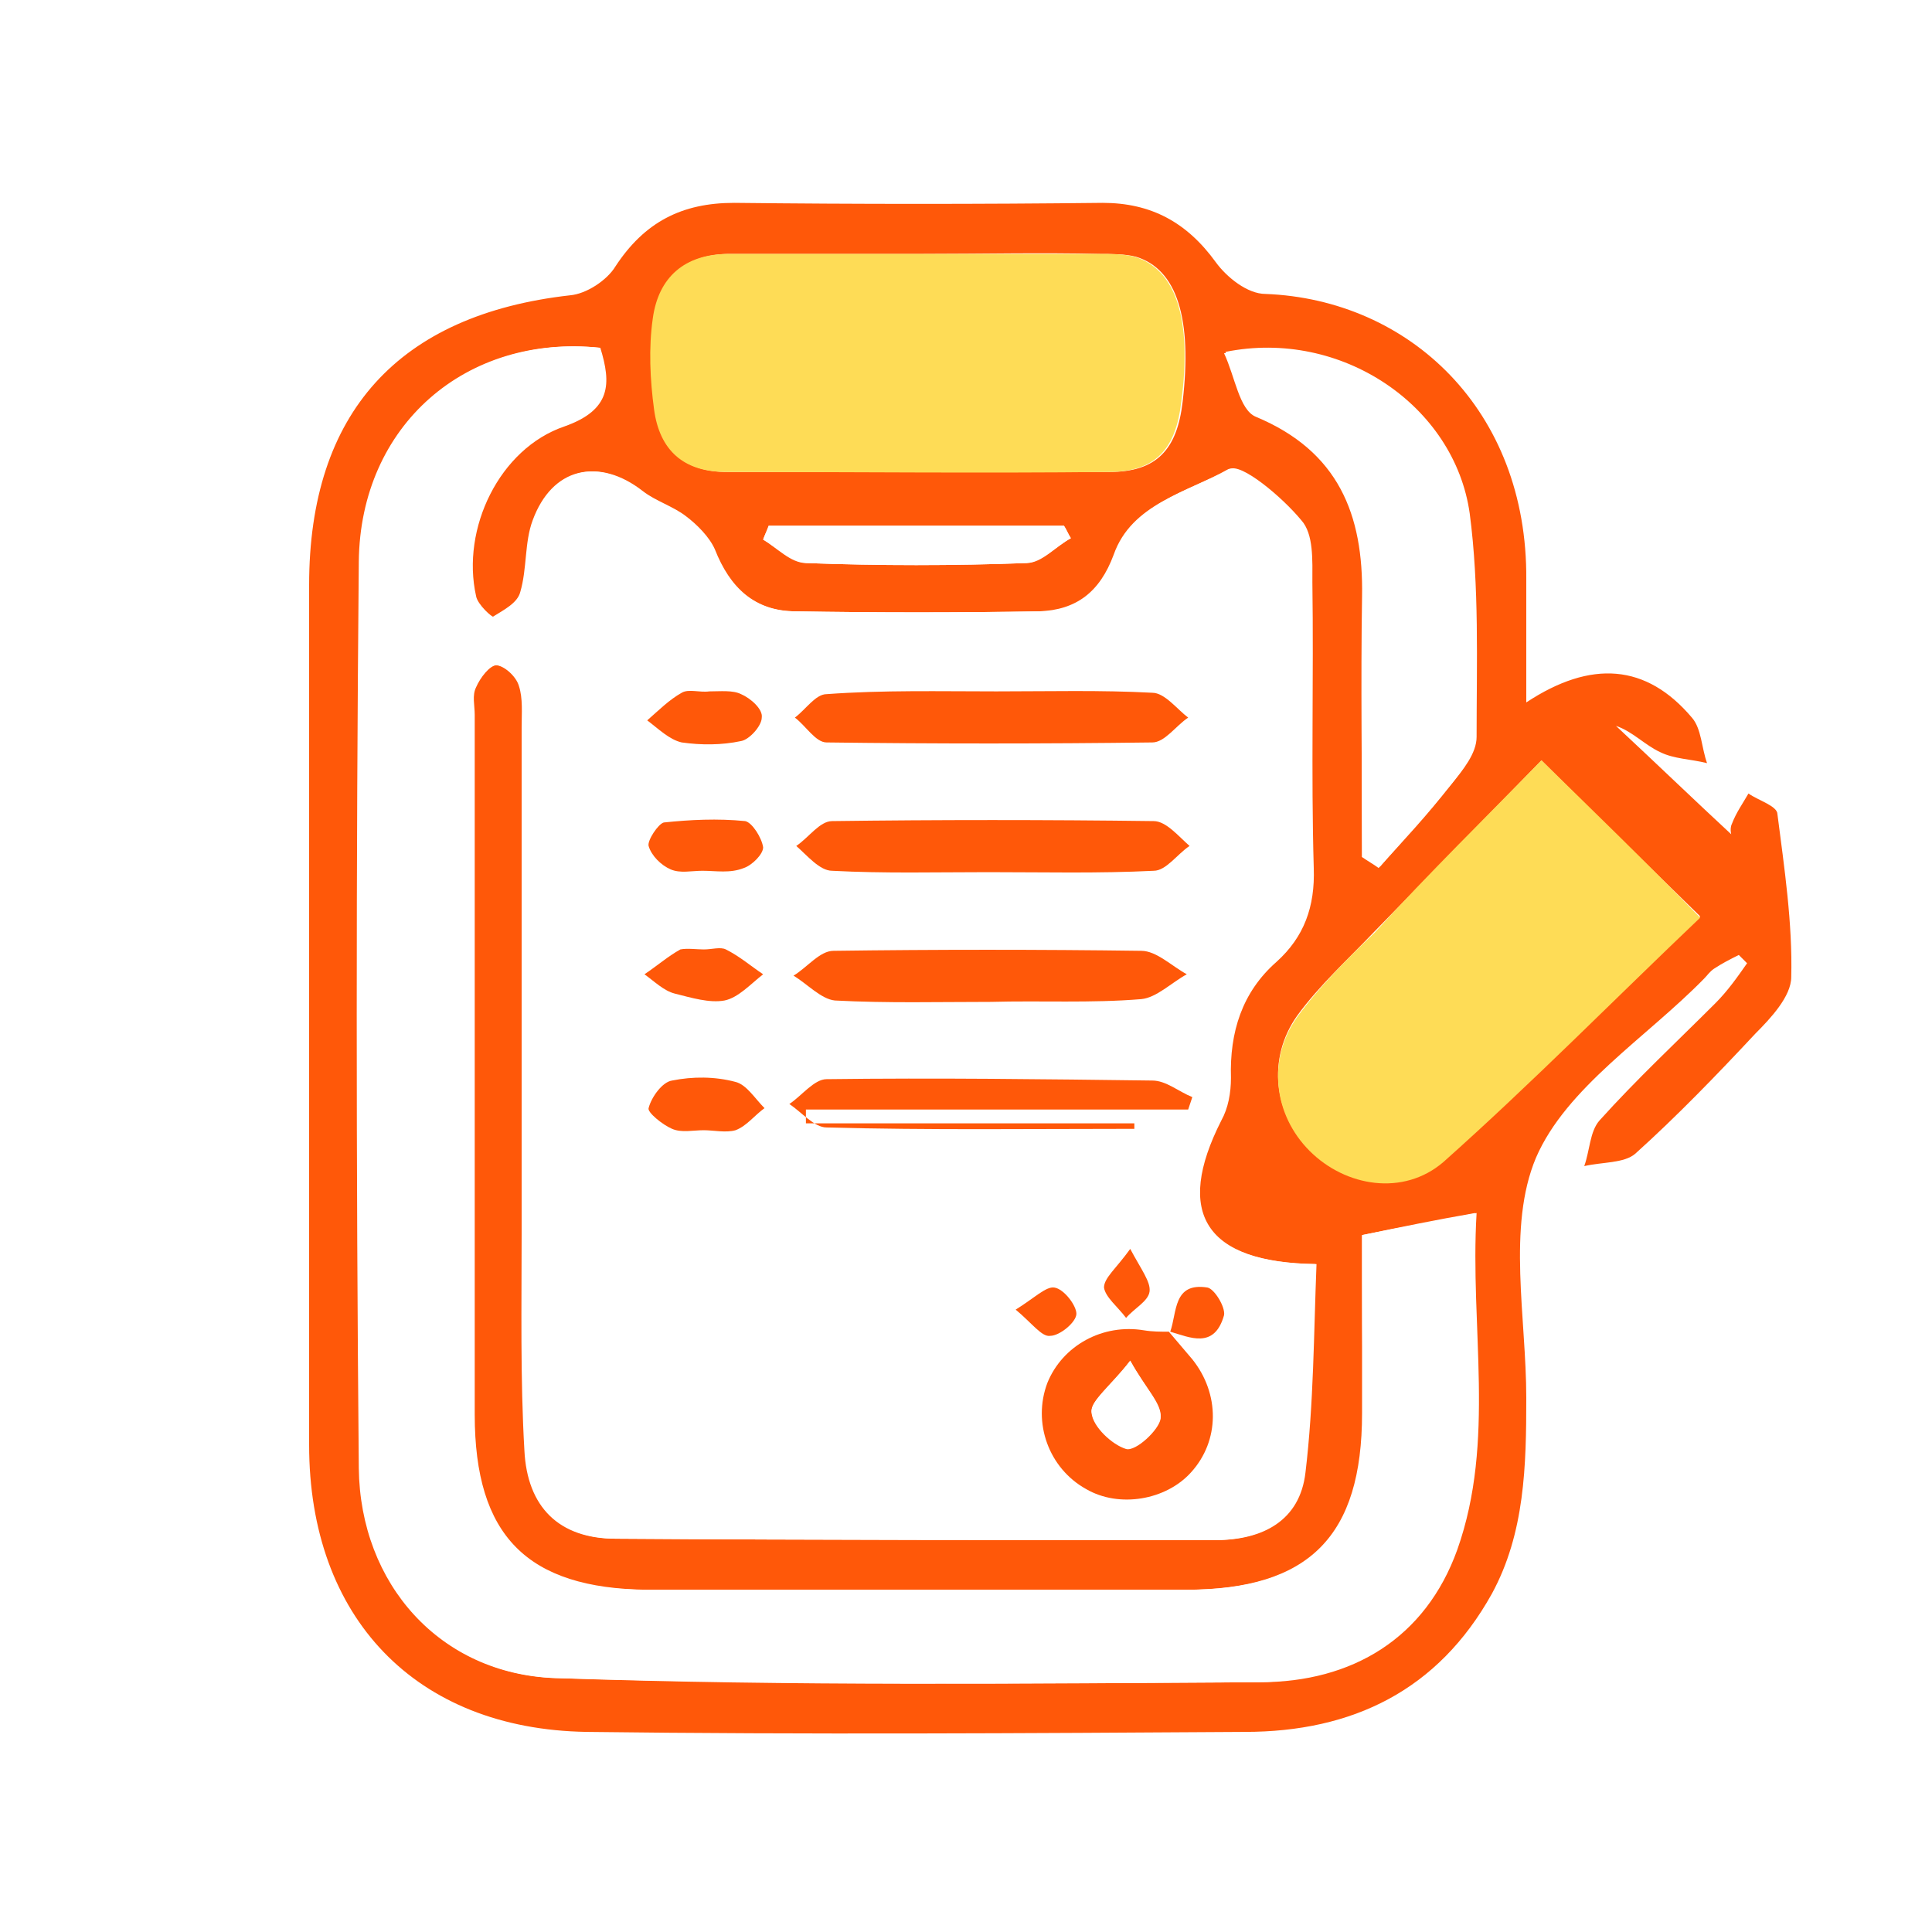 <?xml version="1.0" encoding="utf-8"?>
<!-- Generator: Adobe Illustrator 26.0.2, SVG Export Plug-In . SVG Version: 6.00 Build 0)  -->
<svg version="1.1" xmlns="http://www.w3.org/2000/svg" xmlns:xlink="http://www.w3.org/1999/xlink" x="0px" y="0px"
	 viewBox="0 0 140 140" style="enable-background:new 0 0 140 140;" xml:space="preserve">
<style type="text/css">
	.st0{display:none;}
	.st1{display:inline;fill:#2A2968;}
	.st2{display:inline;fill:#FFFFFF;filter:url(#Adobe_OpacityMaskFilter);}
	.st3{display:inline;}
	
		.st4{display:inline;mask:url(#path-1-outside-1_326_6197_00000085934470231392096490000008038455587419414203_);fill:none;stroke:#2A2968;stroke-width:0.8;}
	.st5{display:inline;fill:#FFDC55;stroke:#2A2968;stroke-width:0.4;}
	.st6{display:inline;fill:#2A2968;stroke:#2A2968;stroke-width:0.4;}
	.st7{fill:#FF5809;}
	.st8{fill:#FFFFFF;}
	.st9{fill:#FEDC56;}
</style>
<g id="圖層_1" class="st0">
	<path class="st1" d="M81.7,14.9c2.1,0.5,4,1.4,5.2,3.1c0.7,1,1.3,2.2,1.8,3.3c2.1,0.2,4.2,0.2,6.3,0.7c8.4,1.7,14.6,9.2,14.9,17.7
		c0.1,3.6,0,7.1,0,10.7c0,0.4,0,0.8,0,1.4c0.5-0.4,0.7-0.7,1-0.9c2.9-2.7,7.1-2.7,10,0c0.8,0.7,1.5,1.4,2.2,2.2
		c0.7,0.8,0.7,1.7,0,2.4c-0.6,0.6-1.6,0.6-2.3-0.1s-1.4-1.4-2.2-2.1c-1.1-1.1-2.5-1.4-3.8-1c3.5,3.5,7.1,7.1,10.6,10.6
		c0-0.6,0-1.3,0-2.1c0-0.3-0.3-0.7-0.4-1c-0.4-0.9-0.1-1.8,0.8-2.2c0.8-0.4,1.6-0.1,2.1,0.8c1.1,2,1.2,4.2,0.4,6.3
		c-0.1,0.3-0.3,0.6-0.5,1c1.3,1.3,2.1,2.8,1.7,4.6c-0.3,1.1-0.8,2.2-1.5,3c-3.7,3.8-7.4,7.5-11.2,11.2c-0.8,0.8-1.8,0.9-2.5,0.2
		c-0.7-0.7-0.6-1.7,0.2-2.5c3.6-3.6,7.3-7.3,10.9-10.9c1.2-1.2,1.2-2.1,0.1-3.2c-0.3,0.2-0.5,0.5-0.8,0.7
		c-4.7,4.7-9.4,9.5-14.2,14.2c-0.5,0.5-0.7,1.1-0.7,1.8c0,7.1,0,14.1,0,21.1c0,8.6-5.1,15.7-13.1,18.3c-1.8,0.6-3.7,0.9-5.6,1
		c-16.7,0.1-33.4,0.1-50.2,0c-10.4,0-18.7-8.7-18.8-19.4c0-12.8,0-25.7,0-38.5c0-8.8,0-17.7,0-26.5c0-9,5.7-16.6,14.3-18.7
		c2.3-0.5,4.7-0.6,7.2-0.9c0.2-0.5,0.5-1.3,0.8-2c1.2-2.5,3.4-3.7,5.9-4.4C61,14.9,71.4,14.9,81.7,14.9z M98.2,88.8c0,0.6,0,1,0,1.4
		c0,4.6,0,9.1,0,13.7c0,1,0,2-0.3,3c-1.1,5.1-5.3,8.2-10.8,8.2c-14,0-27.9,0-41.8,0c-1,0-1.9-0.1-2.9-0.3c-5-1.1-8.2-5.3-8.2-10.6
		c0-18,0-35.9,0-53.9c0-0.3,0-0.6,0-0.9c0.2-0.9,0.9-1.5,1.7-1.4c0.9,0.1,1.4,0.6,1.5,1.6c0,0.4,0,0.7,0,1.1c0,17.8,0,35.5,0,53.3
		c0,5,2.9,7.9,7.9,7.9c13.9,0,27.8,0,41.7,0c4.9,0,7.8-3,7.9-7.9c0-4,0-8,0-12.1c0-0.4,0-0.8-0.1-1.2c-0.5,0.2-0.8,0.3-1.1,0.4
		c-2,0.5-3.8,0.2-5.3-1.2c-2.5-2.2-2.6-5.9-0.1-8.4c0.7-0.7,0.9-1.2,0.8-2.2c-0.6-3.7,0.5-6.9,3.1-9.7c0.7-0.7,1.4-1.3,2-2.1
		c0.4-0.5,0.7-1.1,0.7-1.7c0-8.2,0-16.5,0-24.7c0-0.5,0-1.1-0.1-1.6c-0.3-3.1-2.9-5.7-5.9-6.1c-0.8-0.1-1.3,0-1.8,0.8
		C86,36,84.3,37,82.2,37.5c-0.5,0.1-0.9,0.2-1.4,0.2c0,0.4,0,0.8-0.1,1.1c-0.2,3.1-2.5,5.4-5.6,5.4c-6,0-11.9,0-17.9,0
		c-2.8,0-5-2-5.5-4.7c-0.1-0.6-0.1-1.1-0.1-1.7c-0.1,0-0.2-0.1-0.3-0.1c-2.7-0.3-4.8-1.6-6.3-3.8c-0.2-0.3-0.7-0.4-1.1-0.4
		c-2.9,0.1-5.7,2.6-6.2,5.6c-0.2,1.3-0.1,2.7-0.2,4.1c0,0.9-0.6,1.5-1.5,1.5c-0.9,0.1-1.6-0.5-1.7-1.3c-0.2-3-0.1-6,1.7-8.7
		c1.9-2.7,4.4-4.1,7.7-4.6c0-0.9,0-1.8,0-2.6c0-0.9,0-1.8,0-2.6c-9.7-1.3-18.1,6.1-18.1,16c0,21.7,0,43.4,0,65.1
		c0,9.1,7,16.1,16.2,16.1c16.3,0,32.6,0,48.9,0c1.1,0,2.3-0.1,3.4-0.3c7.5-1.6,12.6-7.9,12.7-15.7c0-6,0-12.1,0-18.1
		c0-0.3,0-0.6-0.1-1.1C104.1,88.7,101.4,89.2,98.2,88.8z M66.2,34.5c4.6,0,9.3,0,13.9,0c3.2,0,5.3-2,5.4-5c0.1-2.1,0.1-4.2,0-6.3
		c-0.1-3-2.2-5-5.2-5c-9.4,0-18.7,0-28.1,0c-3,0-5.1,2.2-5.2,5.2c0,1.8,0,3.6,0,5.4c0,3.7,2,5.7,5.7,5.7
		C57.2,34.5,61.7,34.5,66.2,34.5z M111.9,54.6c-3,3-6,6-9,9.1c-2.8,2.8-5.6,5.5-8.3,8.3c-2.9,2.9-3.2,7.2-0.9,10.4
		c3,4.1,8.7,4.5,12.3,0.9c5.7-5.6,11.3-11.3,16.9-16.9c0.2-0.2,0.3-0.3,0.4-0.4C119.5,62.2,115.8,58.4,111.9,54.6z M88.8,24.9
		c0,1.8,0,3.5,0,5.3c0.7,0.2,1.3,0.3,1.9,0.4c4.6,1.3,7.5,5.3,7.5,10.5c0,7,0,14.1,0,21.1c0,0.4,0,0.8,0,1.3
		c0.2-0.1,0.3-0.1,0.4-0.1c2.6-2.6,5.2-5.2,7.9-7.9c0.2-0.2,0.3-0.6,0.4-0.9c0-4.8,0.1-9.6,0-14.4C106.5,30.7,98.2,23.8,88.8,24.9z
		 M77.5,37.8c-7.5,0-14.9,0-22.4,0C54.8,40,55.7,41,57.8,41c5.7,0,11.3,0,17,0C76.8,41,77.8,39.9,77.5,37.8z M93.7,87.6
		c-1.1-1.1-2.3-2.2-3.4-3.3c-0.8,0.8-0.8,2.2,0.2,3.2C91.5,88.4,92.9,88.4,93.7,87.6z"/>
	<defs>
		<filter id="Adobe_OpacityMaskFilter" filterUnits="userSpaceOnUse" x="22" y="14.5" width="108.1" height="111.2">
			<feColorMatrix  type="matrix" values="1 0 0 0 0  0 1 0 0 0  0 0 1 0 0  0 0 0 1 0"/>
		</filter>
	</defs>
	
		<mask maskUnits="userSpaceOnUse" x="22" y="14.5" width="108.1" height="111.2" id="path-1-outside-1_326_6197_00000085934470231392096490000008038455587419414203_" class="st3">
		<rect x="21.4" y="13.9" style="fill:#FFFFFF;filter:url(#Adobe_OpacityMaskFilter);" width="109" height="112"/>
		<path d="M81.7,14.9c2.1,0.5,4,1.4,5.2,3.1c0.7,1,1.3,2.2,1.8,3.3c2.1,0.2,4.2,0.2,6.3,0.7c8.4,1.7,14.6,9.2,14.9,17.7
			c0.1,3.6,0,7.1,0,10.7c0,0.4,0,0.8,0,1.4c0.5-0.4,0.7-0.7,1-0.9c2.9-2.7,7.1-2.7,10,0c0.8,0.7,1.5,1.4,2.2,2.2
			c0.7,0.8,0.7,1.7,0,2.4c-0.6,0.6-1.6,0.6-2.3-0.1s-1.4-1.4-2.2-2.1c-1.1-1.1-2.5-1.4-3.8-1c3.5,3.5,7.1,7.1,10.6,10.6
			c0-0.6,0-1.3,0-2.1c0-0.3-0.3-0.7-0.4-1c-0.4-0.9-0.1-1.8,0.8-2.2c0.8-0.4,1.6-0.1,2.1,0.8c1.1,2,1.2,4.2,0.4,6.3
			c-0.1,0.3-0.3,0.6-0.5,1c1.3,1.3,2.1,2.8,1.7,4.6c-0.3,1.1-0.8,2.2-1.5,3c-3.7,3.8-7.4,7.5-11.2,11.2c-0.8,0.8-1.8,0.9-2.5,0.2
			c-0.7-0.7-0.6-1.7,0.2-2.5c3.6-3.6,7.3-7.3,10.9-10.9c1.2-1.2,1.2-2.1,0.1-3.2c-0.3,0.2-0.5,0.5-0.8,0.7
			c-4.7,4.7-9.4,9.5-14.2,14.2c-0.5,0.5-0.7,1.1-0.7,1.8c0,7.1,0,14.1,0,21.1c0,8.6-5.1,15.7-13.1,18.3c-1.8,0.6-3.7,0.9-5.6,1
			c-16.7,0.1-33.4,0.1-50.2,0c-10.4,0-18.7-8.7-18.8-19.4c0-12.8,0-25.7,0-38.5c0-8.8,0-17.7,0-26.5c0-9,5.7-16.6,14.3-18.7
			c2.3-0.5,4.7-0.6,7.2-0.9c0.2-0.5,0.5-1.3,0.8-2c1.2-2.5,3.4-3.7,5.9-4.4C61,14.9,71.4,14.9,81.7,14.9z M98.2,88.8
			c0,0.6,0,1,0,1.4c0,4.6,0,9.1,0,13.7c0,1,0,2-0.3,3c-1.1,5.1-5.3,8.2-10.8,8.2c-14,0-27.9,0-41.8,0c-1,0-1.9-0.1-2.9-0.3
			c-5-1.1-8.2-5.3-8.2-10.6c0-18,0-35.9,0-53.9c0-0.3,0-0.6,0-0.9c0.2-0.9,0.9-1.5,1.7-1.4c0.9,0.1,1.4,0.6,1.5,1.6
			c0,0.4,0,0.7,0,1.1c0,17.8,0,35.5,0,53.3c0,5,2.9,7.9,7.9,7.9c13.9,0,27.8,0,41.7,0c4.9,0,7.8-3,7.9-7.9c0-4,0-8,0-12.1
			c0-0.4,0-0.8-0.1-1.2c-0.5,0.2-0.8,0.3-1.1,0.4c-2,0.5-3.8,0.2-5.3-1.2c-2.5-2.2-2.6-5.9-0.1-8.4c0.7-0.7,0.9-1.2,0.8-2.2
			c-0.6-3.7,0.5-6.9,3.1-9.7c0.7-0.7,1.4-1.3,2-2.1c0.4-0.5,0.7-1.1,0.7-1.7c0-8.2,0-16.5,0-24.7c0-0.5,0-1.1-0.1-1.6
			c-0.3-3.1-2.9-5.7-5.9-6.1c-0.8-0.1-1.3,0-1.8,0.8C86,36,84.3,37,82.2,37.5c-0.5,0.1-0.9,0.2-1.4,0.2c0,0.4,0,0.8-0.1,1.1
			c-0.2,3.1-2.5,5.4-5.6,5.4c-6,0-11.9,0-17.9,0c-2.8,0-5-2-5.5-4.7c-0.1-0.6-0.1-1.1-0.1-1.7c-0.1,0-0.2-0.1-0.3-0.1
			c-2.7-0.3-4.8-1.6-6.3-3.8c-0.2-0.3-0.7-0.4-1.1-0.4c-2.9,0.1-5.7,2.6-6.2,5.6c-0.2,1.3-0.1,2.7-0.2,4.1c0,0.9-0.6,1.5-1.5,1.5
			c-0.9,0.1-1.6-0.5-1.7-1.3c-0.2-3-0.1-6,1.7-8.7c1.9-2.7,4.4-4.1,7.7-4.6c0-0.9,0-1.8,0-2.6c0-0.9,0-1.8,0-2.6
			c-9.7-1.3-18.1,6.1-18.1,16c0,21.7,0,43.4,0,65.1c0,9.1,7,16.1,16.2,16.1c16.3,0,32.6,0,48.9,0c1.1,0,2.3-0.1,3.4-0.3
			c7.5-1.6,12.6-7.9,12.7-15.7c0-6,0-12.1,0-18.1c0-0.3,0-0.6-0.1-1.1C104.1,88.7,101.4,89.2,98.2,88.8z M66.2,34.5
			c4.6,0,9.3,0,13.9,0c3.2,0,5.3-2,5.4-5c0.1-2.1,0.1-4.2,0-6.3c-0.1-3-2.2-5-5.2-5c-9.4,0-18.7,0-28.1,0c-3,0-5.1,2.2-5.2,5.2
			c0,1.8,0,3.6,0,5.4c0,3.7,2,5.7,5.7,5.7C57.2,34.5,61.7,34.5,66.2,34.5z M111.9,54.6c-3,3-6,6-9,9.1c-2.8,2.8-5.6,5.5-8.3,8.3
			c-2.9,2.9-3.2,7.2-0.9,10.4c3,4.1,8.7,4.5,12.3,0.9c5.7-5.6,11.3-11.3,16.9-16.9c0.2-0.2,0.3-0.3,0.4-0.4
			C119.5,62.2,115.8,58.4,111.9,54.6z M88.8,24.9c0,1.8,0,3.5,0,5.3c0.7,0.2,1.3,0.3,1.9,0.4c4.6,1.3,7.5,5.3,7.5,10.5
			c0,7,0,14.1,0,21.1c0,0.4,0,0.8,0,1.3c0.2-0.1,0.3-0.1,0.4-0.1c2.6-2.6,5.2-5.2,7.9-7.9c0.2-0.2,0.3-0.6,0.4-0.9
			c0-4.8,0.1-9.6,0-14.4C106.5,30.7,98.2,23.8,88.8,24.9z M77.5,37.8c-7.5,0-14.9,0-22.4,0C54.8,40,55.7,41,57.8,41
			c5.7,0,11.3,0,17,0C76.8,41,77.8,39.9,77.5,37.8z M93.7,87.6c-1.1-1.1-2.3-2.2-3.4-3.3c-0.8,0.8-0.8,2.2,0.2,3.2
			C91.5,88.4,92.9,88.4,93.7,87.6z"/>
	</mask>
	<path class="st4" d="M81.7,14.9c2.1,0.5,4,1.4,5.2,3.1c0.7,1,1.3,2.2,1.8,3.3c2.1,0.2,4.2,0.2,6.3,0.7c8.4,1.7,14.6,9.2,14.9,17.7
		c0.1,3.6,0,7.1,0,10.7c0,0.4,0,0.8,0,1.4c0.5-0.4,0.7-0.7,1-0.9c2.9-2.7,7.1-2.7,10,0c0.8,0.7,1.5,1.4,2.2,2.2
		c0.7,0.8,0.7,1.7,0,2.4c-0.6,0.6-1.6,0.6-2.3-0.1s-1.4-1.4-2.2-2.1c-1.1-1.1-2.5-1.4-3.8-1c3.5,3.5,7.1,7.1,10.6,10.6
		c0-0.6,0-1.3,0-2.1c0-0.3-0.3-0.7-0.4-1c-0.4-0.9-0.1-1.8,0.8-2.2c0.8-0.4,1.6-0.1,2.1,0.8c1.1,2,1.2,4.2,0.4,6.3
		c-0.1,0.3-0.3,0.6-0.5,1c1.3,1.3,2.1,2.8,1.7,4.6c-0.3,1.1-0.8,2.2-1.5,3c-3.7,3.8-7.4,7.5-11.2,11.2c-0.8,0.8-1.8,0.9-2.5,0.2
		c-0.7-0.7-0.6-1.7,0.2-2.5c3.6-3.6,7.3-7.3,10.9-10.9c1.2-1.2,1.2-2.1,0.1-3.2c-0.3,0.2-0.5,0.5-0.8,0.7
		c-4.7,4.7-9.4,9.5-14.2,14.2c-0.5,0.5-0.7,1.1-0.7,1.8c0,7.1,0,14.1,0,21.1c0,8.6-5.1,15.7-13.1,18.3c-1.8,0.6-3.7,0.9-5.6,1
		c-16.7,0.1-33.4,0.1-50.2,0c-10.4,0-18.7-8.7-18.8-19.4c0-12.8,0-25.7,0-38.5c0-8.8,0-17.7,0-26.5c0-9,5.7-16.6,14.3-18.7
		c2.3-0.5,4.7-0.6,7.2-0.9c0.2-0.5,0.5-1.3,0.8-2c1.2-2.5,3.4-3.7,5.9-4.4C61,14.9,71.4,14.9,81.7,14.9z M98.2,88.8c0,0.6,0,1,0,1.4
		c0,4.6,0,9.1,0,13.7c0,1,0,2-0.3,3c-1.1,5.1-5.3,8.2-10.8,8.2c-14,0-27.9,0-41.8,0c-1,0-1.9-0.1-2.9-0.3c-5-1.1-8.2-5.3-8.2-10.6
		c0-18,0-35.9,0-53.9c0-0.3,0-0.6,0-0.9c0.2-0.9,0.9-1.5,1.7-1.4c0.9,0.1,1.4,0.6,1.5,1.6c0,0.4,0,0.7,0,1.1c0,17.8,0,35.5,0,53.3
		c0,5,2.9,7.9,7.9,7.9c13.9,0,27.8,0,41.7,0c4.9,0,7.8-3,7.9-7.9c0-4,0-8,0-12.1c0-0.4,0-0.8-0.1-1.2c-0.5,0.2-0.8,0.3-1.1,0.4
		c-2,0.5-3.8,0.2-5.3-1.2c-2.5-2.2-2.6-5.9-0.1-8.4c0.7-0.7,0.9-1.2,0.8-2.2c-0.6-3.7,0.5-6.9,3.1-9.7c0.7-0.7,1.4-1.3,2-2.1
		c0.4-0.5,0.7-1.1,0.7-1.7c0-8.2,0-16.5,0-24.7c0-0.5,0-1.1-0.1-1.6c-0.3-3.1-2.9-5.7-5.9-6.1c-0.8-0.1-1.3,0-1.8,0.8
		C86,36,84.3,37,82.2,37.5c-0.5,0.1-0.9,0.2-1.4,0.2c0,0.4,0,0.8-0.1,1.1c-0.2,3.1-2.5,5.4-5.6,5.4c-6,0-11.9,0-17.9,0
		c-2.8,0-5-2-5.5-4.7c-0.1-0.6-0.1-1.1-0.1-1.7c-0.1,0-0.2-0.1-0.3-0.1c-2.7-0.3-4.8-1.6-6.3-3.8c-0.2-0.3-0.7-0.4-1.1-0.4
		c-2.9,0.1-5.7,2.6-6.2,5.6c-0.2,1.3-0.1,2.7-0.2,4.1c0,0.9-0.6,1.5-1.5,1.5c-0.9,0.1-1.6-0.5-1.7-1.3c-0.2-3-0.1-6,1.7-8.7
		c1.9-2.7,4.4-4.1,7.7-4.6c0-0.9,0-1.8,0-2.6c0-0.9,0-1.8,0-2.6c-9.7-1.3-18.1,6.1-18.1,16c0,21.7,0,43.4,0,65.1
		c0,9.1,7,16.1,16.2,16.1c16.3,0,32.6,0,48.9,0c1.1,0,2.3-0.1,3.4-0.3c7.5-1.6,12.6-7.9,12.7-15.7c0-6,0-12.1,0-18.1
		c0-0.3,0-0.6-0.1-1.1C104.1,88.7,101.4,89.2,98.2,88.8z M66.2,34.5c4.6,0,9.3,0,13.9,0c3.2,0,5.3-2,5.4-5c0.1-2.1,0.1-4.2,0-6.3
		c-0.1-3-2.2-5-5.2-5c-9.4,0-18.7,0-28.1,0c-3,0-5.1,2.2-5.2,5.2c0,1.8,0,3.6,0,5.4c0,3.7,2,5.7,5.7,5.7
		C57.2,34.5,61.7,34.5,66.2,34.5z M111.9,54.6c-3,3-6,6-9,9.1c-2.8,2.8-5.6,5.5-8.3,8.3c-2.9,2.9-3.2,7.2-0.9,10.4
		c3,4.1,8.7,4.5,12.3,0.9c5.7-5.6,11.3-11.3,16.9-16.9c0.2-0.2,0.3-0.3,0.4-0.4C119.5,62.2,115.8,58.4,111.9,54.6z M88.8,24.9
		c0,1.8,0,3.5,0,5.3c0.7,0.2,1.3,0.3,1.9,0.4c4.6,1.3,7.5,5.3,7.5,10.5c0,7,0,14.1,0,21.1c0,0.4,0,0.8,0,1.3
		c0.2-0.1,0.3-0.1,0.4-0.1c2.6-2.6,5.2-5.2,7.9-7.9c0.2-0.2,0.3-0.6,0.4-0.9c0-4.8,0.1-9.6,0-14.4C106.5,30.7,98.2,23.8,88.8,24.9z
		 M77.5,37.8c-7.5,0-14.9,0-22.4,0C54.8,40,55.7,41,57.8,41c5.7,0,11.3,0,17,0C76.8,41,77.8,39.9,77.5,37.8z M93.7,87.6
		c-1.1-1.1-2.3-2.2-3.4-3.3c-0.8,0.8-0.8,2.2,0.2,3.2C91.5,88.4,92.9,88.4,93.7,87.6z"/>
	<path class="st5" d="M93.8,87.7l0.1-0.1l-0.1-0.1c-0.6-0.6-1.1-1.1-1.7-1.7l0,0c-0.6-0.6-1.1-1.1-1.7-1.7l-0.1-0.1l-0.1,0.1
		c-0.9,0.9-0.9,2.4,0.2,3.5C91.4,88.6,93,88.6,93.8,87.7z"/>
	<path class="st6" d="M59.6,63.2L59.6,63.2L59.6,63.2L59.6,63.2L59.6,63.2h0.1h0h0h0h0h0h0h0h0h0h0h0h0h0h0h0h0h0h0h0h0h0h0h0h0h0h0
		h0h0h0h0h0h0h0h0h0h0h0h0h0h0h0h0h0h0h0h0h0h0h0h0h0h0h0h0h0h0h0h0h0h0h0h0h0h0h0h0h0h0h0h0h0h0h0h0h0h0h0h0h0h0h0h0h0h0h0h0h0h0h0
		h0h0h0h0h0h0h0h0h0h0h0h0h0h0h0h0h0h0h0h0h0h0h0h0h0h0h0h0h0h0h0h0h0h0h0h0h0h0h0h0h0h0h0h0h0h0h0h0h0h0h0h0h0h0h0h0h0h0h0h0h0h0h0
		h0h0h0h0h0h0h0h0h0h0h0h0h0h0h0h0h0h0h0h0h0h0h0h0h0h0h0h0h0h0h0h0h0h0h0h0h0h0h0h0h0h0h0h0h0h0h0h0h0h0h0h0h0h0h0h0h0h0h0h0h0h0h0
		h0h0h0h0h0h0h0h0h0h0h0h0h0h0h0h0h0h0h0h0h0h0h0h0h0h0h0h0h0h0h0h0h0h0h0h0h0h0h0h0h0h0h0h0h0h0h0h0h0h0h0h0h0h0h0h0h0h0h0h0h0h0h0
		h0h0h0h0h0h0h0h0h0h0h0h0h0h0h0h0h0h0h0h0h0h0h0h0h0h0h0h0h0h0h0h0h0h0h0h0h0h0h0h0h0h0h0h0h0h0h0h0h0h0h0h0h0h0h0h0h0h0h0h0h0h0h0
		h0h0h0h0h0h0h0h0h0h0h0h0h0h0h0h0h0h0h0h0h0h0h0h0h0h0h0h0h0h0h0h0h0h0h0h0h0h0h0h0h0h0h0h0h0h0h0h0h0h0h0h0h0h0h0h0h0h0h0h0h0h0h0
		h0h0h0h0h0h0h0h0h0h0h0h0h0h0h0h0h0h0h0h0h0h0h0h0h0h0h0h0h0h0h0h0h0h0h0h0h0h0h0h0h0h0h0h0h0h0h0h0h0h0h0h0h0h0h0h0h0h0h0h0h0h0h0
		h0h0h0h0h0h0h0h0h0h0h0h0h0h0h0h0h0h0h0h0h0h0h0h0h0h0h0h0h0h0h0h0h0h0h0h0h0h0h0h0h0h0h0h0h0h0h0h0h0h0h0h0h0h0h0h0h0h0h0h0h0h0h0
		h0h0h0h0h0h0h0h0h0h0h0h0h0h0h0h0h0h0h0h0h0h0h0h0h0h0h0h0h0h0h0h0h0h0h0h0h0h0h0h0h0h0h0h0h0h0h0h0h0h0h0h0h0h0h0h0h0h0h0h0h0h0h0
		h0h0h0h0h0h0h0h0h0h0h0h0h0h0h0h0h0h0h0h0h0h0h0h0h0h0h0h0h0h0h0h0h0h0h0h0h0h0h0h0h0h0h0h0h0h0h0h0h0h0h0h0h0h0h0h0h0h0h0h0h0h0h0
		h0h0h0h0h0h0h0h0h0h0h0h0h0h0h0h0h0h0h0h0h0h0h0h0h0h0h0h0h0h0h0h0h0h0h0h0h0h0h0h0h0h0h0h0h0h0h0h0h0h0h0h0h0h0h0h0h0h0h0h0h0h0h0
		h0h0h0h0h0h0h0h0h0h0h0h0h0h0h0h0h0h0h0h0h0h0h0h0h0h0h0h0h0h0h0h0h0h0h0h0h0h0h0h0h0h0h0h0h0h0h0h0h0h0h0h0h0h0h0h0h0h0h0h0h0h0h0
		h0h0h0h0h0h0h0h0h0h0h0h0h0h0h0h0h0h0h0h0h0h0h0h0h0h0h0h0h0h0h0h0h0h0h0h0h0h0h0h0h0h0h0h0h0h0h0h0h0h0h0h0h0h0h0h0h0h0h0h0h0h0h0
		h0h0h0h0h0h0h0h0h0h0h0h0h0h0h0h0h0h0h0h0h0h0h0h0h0h0h0h0h0h0h0h0h0h0h0h0h0h0h0h0h0h0h0h0h0h0h0h0h0h0h0h0h0h0h0h0h0h0h0h0h0h0h0
		h0h0h0h0h0h0h0h0h0h0h0h0h0h0h0h0h0h0h0h0h0h0h0h0h0h0h0h0h0h0h0h0h0h0h0h0h0h0h0h0h0h0h0h0h0h0h0h0h0h0h0h0h0h0h0h0h0h0h0h0h0h0h0
		h0h0h0h0h0h0h0h0h0h0h0h0h0h0h0h0h0h0h0h0h0h0h0h0h0h0h0h0h0h0h0h0h0h0h0h0h0h0h0h0h0h0h0h0h0h0h0h0c0.1,0,0.1,0,0.2,0
		c0.3,0,0.6,0,0.8,0c0.5-0.1,0.9-0.3,1.2-0.6c0.3-0.3,0.4-0.7,0.4-1.2c0-0.5-0.2-0.9-0.5-1.2c-0.3-0.3-0.7-0.5-1.2-0.5
		c-0.2,0-0.4,0-0.6,0c-0.1,0-0.1,0-0.2,0h0h0h0h0h0h0h0h0h0h0h0h0h0h0h0h0h0h0h0h0h0h0h0h0h0h0h0h0h0h0h0h0h0h0h0h0h0h0h0h0h0h0h0h0
		h0h0h0h0h0h0h0h0h0h0h0h0h0h0h0h0h0h0h0h0h0h0h0h0h0h0h0h0h0h0h0h0h0h0h0h0h0h0h0h0h0h0h0h0h0h0h0h0h0h0h0h0h0h0h0h0h0h0h0h0h0h0h0
		h0h0h0h0h0h0h0h0h0h0h0h0h0h0h0h0h0h0h0h0h0h0h0h0h0h0h0h0h0h0h0h0h0h0h0h0h0h0h0h0h0h0h0h0h0h0h0h0h0h0h0h0h0h0h0h0h0h0h0h0h0h0h0
		h0h0h0h0h0h0h0h0h0h0h0h0h0h0h0h0h0h0h0h0h0h0h0h0h0h0h0h0h0h0h0h0h0h0h0h0h0h0h0h0h0h0h0h0h0h0h0h0h0h0h0h0h0h0h0h0h0h0h0h0h0h0h0
		h0h0h0h0h0h0h0h0h0h0h0h0h0h0h0h0h0h0h0h0h0h0h0h0h0h0h0h0h0h0h0h0h0h0h0h0h0h0h0h0h0h0h0h0h0h0h0h0h0h0h0h0h0h0h0h0h0h0h0h0h0h0h0
		h0h0h0h0h0h0h0h0h0h0h0h0h0h0h0h0h0h0h0h0h0h0h0h0h0h0h0h0h0h0h0h0h0h0h0h0h0h0h0h0h0h0h0h0h0h0h0h0h0h0h0h0h0h0h0h0h0h0h0h0h0h0h0
		h0h0h0h0h0h0h0h0h0h0h0h0h0h0h0h0h0h0h0h0h0h0h0h0h0h0h0h0h0h0h0h0h0h0h0h0h0h0h0h0h0h0h0h0h0h0h0h0h0h0h0h0h0h0h0h0h0h0h0h0h0h0h0
		h0h0h0h0h0h0h0h0h0h0h0h0h0h0h0h0h0h0h0h0h0h0h0h0h0h0h0h0h0h0h0h0h0h0h0h0h0h0h0h0h0h0h0h0h0h0h0h0h0h0h0h0h0h0h0h0h0h0h0h0h0h0h0
		h0h0h0h0h0h0h0h0h0h0h0h0h0h0h0h0h0h0h0h0h0h0h0h0h0h0h0c-0.1,0-0.2,0-0.2,0c0,0,0,0,0,0c-0.1,0-0.2,0-0.2,0c-0.2,0-0.4,0-0.6,0.1
		c-0.1,0.1-0.1,0.1-0.2,0.2c-0.2,0.2-0.4,0.3-0.6,0.5c-0.2,0.2-0.5,0.5-0.5,0.9c0,0.3,0.1,0.7,0.3,1c0.2,0.3,0.5,0.6,0.7,0.8
		c0.2,0.2,0.4,0.2,0.7,0.2c0.2,0,0.4,0,0.5,0C59.5,63.2,59.5,63.2,59.6,63.2z"/>
	<path class="st6" d="M57.3,80.1c0,1.1,0.7,1.7,2,1.7h24.4c1.3,0,2.1-0.6,2-1.7l0.2,0c0,0,0,0,0,0 M57.3,80.1l28.7,0 M57.3,80.1
		c0-1,0.7-1.6,2-1.6L57.3,80.1z M86,80.1c0,0.6-0.2,1.1-0.6,1.4c-0.4,0.3-1,0.5-1.7,0.5h0h0h0h0h0h0h0h0h0h0h0h0h0h0h0h0h0h0h0h0h0
		h0h0h0h0h0h0h0h0h0h0h0h0h0h0h0h0h0h0h0h0h0h0h0h0h0h0h0h0h0h0h0h0h0h0h0h0h0h0h0h0h0h0h0h0h0h0h0h0h0h0h0h0h0h0h0h0h0h0h0h0h0h0h0
		h0h0h0h0h0h0h0h0h0h0h0h0h0h0h0h0h0h0h0h0h0h0h0h0h0h0h0h0h0h0h0h0h0h0h0h0h0h0h0h0h0h0h0h0h0h0h0h0h0h0h0h0h0h0h0h0h0h0h0h0h0h0h0
		h0h0h0h0h0h0h0h0h0h0h0h0h0h0h0h0h0h0h0h0h0h0h0h0h0h0h0h0h0h0h0h0h0h0h0h0h0h0h0h0h0h0h0h0h0h0h0h0h0h0h0h0h0h0h0h0h0h0h0h0h0h0h0
		h0h0h0h0h0h0h0h0h0h0h0h0h0h0h0h0h0h0h0h0h0h0h0h0h0h0h0h0h0h0h0h0h0h0h0h0h0h0h0h0h0h0h0h0h0h0h0h0h0h0h0h0h0h0h0h0h0h0h0h0h0h0h0
		h0h0h0h0h0h0h0h0h0h0h0h0h0h0h0h0h0h0h0h0h0h0h0h0h0h0h0h0h0h0h0h0h0h0h0h0h0h0h0h0h0h0h0h0h0h0h0h0h0h0h0h0h0h0h0h0h0h0h0h0h0h0h0
		h0h0h0h0h0h0h0h0h0h0h0h0h0h0h0h0h0h0h0h0h0h0h0h0h0h0h0h0h0h0h0h0h0h0h0h0h0h0h0h0h0h0h0h0h0h0h0h0h0h0h0h0h0h0h0h0h0h0h0h0h0h0h0
		h0h0h0h0h0h0h0h0h0h0h0h0h0h0h0h0h0h0h0h0h0h0h0h0h0h0h0h0h0h0h0h0h0h0h0h0h0h0h0h0h0h0h0h0h0h0h0h0h0h0h0h0h0h0h0h0h0h0h0h0h0h0h0
		h0h0h0h0h0h0h0h0h0h0h0h0h0h0h0h0h0h0h0h0h0h0h0h0h0h0h0h0h0h0h0h0h0h0h0h0h0h0h0h0h0h0h0h0h0h0h0h0h0h0c-0.7,0-1.3-0.2-1.7-0.5
		c-0.4-0.3-0.6-0.8-0.6-1.4v0c0-0.6,0.2-1,0.6-1.3c0.4-0.3,0.9-0.4,1.6-0.4h0l0,0c4.1,0,8.1,0,12.2,0h0h0h0h0h0h0h0h0h0h0h0h0h0h0h0
		h0h0h0h0h0h0h0h0h0h0h0h0h0h0h0h0h0h0h0h0h0h0h0h0h0h0h0h0h0h0h0h0h0h0h0h0h0h0h0h0h0h0h0h0h0h0h0h0h0h0h0h0h0h0h0h0h0h0h0h0h0h0h0
		h0h0h0h0h0h0h0h0h0h0h0h0h0h0h0h0h0h0h0h0h0h0h0h0h0h0h0h0h0h0h0h0h0h0h0h0h0h0h0h0h0h0h0h0h0h0h0h0h0h0h0h0h0h0h0h0h0h0h0h0h0h0h0
		h0h0h0h0h0h0h0h0h0h0h0h0h0h0h0h0h0h0h0h0h0h0h0h0h0h0h0h0h0h0h0h0h0h0h0h0h0h0h0h0h0h0h0h0h0h0h0h0h0h0h0h0h0h0h0h0h0h0h0h0h0h0h0
		h0h0h0h0h0h0h0h0h0h0h0h0h0h0h0h0h0h0h0h0h0h0h0h0h0h0h0h0h0h0h0h0h0h0h0h0h0h0h0h0h0h0h0h0h0h0h0h0h0h0h0h0h0h0h0h0h0h0h0h0h0h0h0
		h0h0h0h0h0h0h0h0h0h0h0h0h0h0h0h0h0h0h0h0h0h0h0h0h0h0h0h0h0h0h0h0h0h0h0h0h0h0h0h0h0h0h0h0h0h0h0h0h0h0h0h0h0h0h0h0h0h0h0h0h0h0h0
		h0h0h0h0h0h0h0h0h0h0h0h0h0h0h0h0h0h0h0h0h0h0h0h0h0h0h0h0h0h0h0h0h0h0h0h0h0h0h0h0h0h0h0h0h0h0h0h0h0h0h0h0h0h0h0h0h0h0h0h0h0h0h0
		h0h0h0h0h0h0h0h0h0h0h0h0h0h0h0h0h0h0h0h0h0h0h0h0h0h0h0h0h0h0h0h0h0h0h0h0h0h0h0h0h0h0h0h0h0h0h0h0h0h0h0h0h0h0h0h0h0h0h0h0h0h0h0
		h0h0h0h0h0h0h0h0h0h0h0h0h0h0h0h0h0h0h0h0h0h0h0h0h0h0h0h0h0h0h0h0h0h0h0h0h0h0h0h0h0h0h0h0h0h0h0h0h0h0h0h0h0h0h0h0
		c0.7,0,1.2,0.1,1.6,0.4C85.8,79.1,86,79.5,86,80.1z"/>
	<path class="st6" d="M84,68.9L84,68.9L84,68.9L84,68.9L84,68.9L84,68.9L84,68.9L84,68.9L84,68.9L84,68.9L84,68.9L84,68.9L84,68.9
		L84,68.9L84,68.9L84,68.9L84,68.9L84,68.9L84,68.9L84,68.9L84,68.9L84,68.9L84,68.9L84,68.9L84,68.9L84,68.9L84,68.9L84,68.9
		L84,68.9L84,68.9L84,68.9L84,68.9L84,68.9L84,68.9L84,68.9L84,68.9L84,68.9L84,68.9L84,68.9L84,68.9L84,68.9L84,68.9L84,68.9
		L84,68.9L84,68.9L84,68.9L84,68.9L84,68.9L84,68.9L84,68.9L84,68.9L84,68.9L84,68.9L84,68.9L84,68.9L84,68.9L84,68.9L84,68.9
		L84,68.9L84,68.9L84,68.9L84,68.9L84,68.9L84,68.9L84,68.9L84,68.9L84,68.9L84,68.9L84,68.9L84,68.9L84,68.9L84,68.9L84,68.9
		l-0.1,0h0h0h0h0h0h0h0h0h0h0h0h0h0h0h0h0h0h0h0h0h0h0h0h0h0h0h0h0h0h0h0h0h0h0h0h0h0h0h0h0h0h0h0h0h0h0h0h0h0h0h0h0h0h0h0h0h0h0h0
		h0h0h0h0h0h0h0h0h0h0h0h0h0h0h0h0h0h0h0h0h0h0h0h0h0h0h0h0h0h0h0h0h0h0h0h0h0h0h0h0h0h0h0h0h0h0h0h0h0h0h0h0h0h0h0h0h0h0h0h0h0h0h0
		h0h0h0h0h0h0h0h0h0h0h0h0h0h0h0h0h0h0h0h0h0h0h0h0h0h0h0h0h0h0h0h0h0h0h0h0h0h0h0h0h0h0h0h0h0h0h0h0h0h0h0h0h0h0h0h0h0h0h0h0h0h0h0
		h0h0h0h0h0h0h0h0h0h0h0h0h0h0h0h0h0h0h0h0h0h0h0h0h0h0h0h0h0h0h0h0h0h0h0h0h0h0h0h0h0h0h0h0h0h0h0h0h0h0h0h0h0h0h0h0h0h0h0h0h0h0h0
		h0h0h0h0h0h0h0h0h0h0h0h0h0h0h0h0h0h0h0h0h0h0h0h0h0h0h0h0h0h0h0h0h0h0h0h0h0h0h0h0h0h0h0h0h0h0h0h0h0h0h0h0h0h0h0h0h0h0h0h0h0h0h0
		h0h0h0h0h0h0h0h0h0h0h0h0h0h0h0h0h0h0h0h0h0h0h0h0h0h0h0h0h0h0h0h0h0h0h0h0h0h0h0h0h0h0h0h0h0h0h0h0h0h0h0h0h0h0h0h0h0h0h0h0h0h0h0
		h0h0h0h0h0h0h0h0h0h0h0h0h0h0h0h0h0h0h0h0h0h0h0h0h0h0h0h0h0h0h0h0h0h0h0h0h0h0h0h0h0h0h0h0h0h0h0h0h0h0h0h0h0h0h0h0h0h0h0h0h0h0h0
		h0h0h0h0h0h0h0h0h0h0h0h0h0h0h0h0h0h0h0h0h0h0h0h0h0h0h0h0h0h0h0h0h0h0h0h0h0h0h0h0h0h0h0h0h0h0h0h0h0h0h0h0h0h0h0h0h0h0h0h0h0h0h0
		h0h0h0h0h0h0h0h0h0h0h0h0h0h0h0h0h0h0h0h0h0h0h0h0h0h0h0h0h0h0h0h0h0h0h0h0h0h0h0h0h0h0h0h0h0h0h0h0h0h0h0h0h0h0h0h0h0h0h0h0h0h0h0
		h0h0h0h0h0h0h0h0h0h0h0h0h0h0h0h0h0h0h0h0h0h0h0h0h0h0h0h0h0h0h0h0h0h0h0h0h0h0h0h0h0h0h0h0h0h0h0h0h0h0h0h0h0h0h0h0h0h0h0h0h0h0h0
		h0h0h0h0h0h0h0h0h0h0h0h0h0h0h0h0h0h0h0h0h0h0h0h0h0h0h0h0h0h0h0h0h0h0h0h0h0h0h0h0h0h0h0h0h0h0h0h0h0h0h0h0h0h0h0h0h0h0h0h0h0h0h0
		h0h0h0h0h0h0h0h0h0h0h0h0h0h0h0h0h0h0h0h0h0h0h0h0h0h0h0h0h0h0h0h0h0h0h0h0h0h0h0h0h0h0h0h0h0h0h0h0h0h0h0h0h0h0h0h0h0h0h0h0h0h0h0
		h0h0h0h0h0h0h0h0h0h0h0h0h0h0h0h0h0h0h0h0h0h0h0h0h0h0h0h0h0h0h0h0h0h0h0h0h0h0h0h0h0h0h0h0h0h0h0h0h0h0h0h0h0h0h0h0h0h0h0h0h0h0h0
		h0h0h0h0h0h0h0h0h0h0h0h0h0h0h0h0h0h0h0h0h0h0h0h0h0h0h0h0h0h0h0h0h0h0h0h0h0h0h0h0h0h0h0h0h0h0h0h0h0h0h0h0h0h0h0h0h0h0h0h0h0h0h0
		h0h0h0h0h0h0h0h0h0h0h0h0h0h0h0h0h0h0h0h0h0h0h0h0h0h0h0h0h0h0h0h0h0h0h0h0h0h0h0h0h0h0h0h0h0h0h0h0h0h0h0h0h0h0h0h0h0h0h0h0h0h0h0
		h0h0h0h0h0h0h0h0h0h0h0h0h0c-0.4,0-0.9,0-1.3,0.1c-1,0.3-1.6,1.3-1.3,2.3c0.2,0.5,0.4,0.8,0.8,1c0.4,0.2,0.8,0.3,1.2,0.3h0h0h0h0h0
		h0h0h0h0h0h0h0h0h0h0h0h0h0h0h0h0h0h0h0h0h0h0h0h0h0h0h0h0h0h0h0h0h0h0h0h0h0h0h0h0h0h0h0h0h0h0h0h0h0h0h0h0h0h0h0h0h0h0h0h0h0h0h0
		h0h0h0h0h0h0h0h0h0h0h0h0h0h0h0h0h0h0h0h0h0h0h0h0h0h0h0h0h0h0h0h0h0h0h0h0h0h0h0h0h0h0h0h0h0h0h0h0h0h0h0h0h0h0h0h0h0h0h0h0h0h0h0
		h0h0h0h0h0h0h0h0h0h0h0h0h0h0h0h0h0h0h0h0h0h0h0h0h0h0h0h0h0h0h0h0h0h0h0h0h0h0h0h0h0h0h0h0h0h0h0h0h0h0h0h0h0h0h0h0h0h0h0h0h0h0h0
		h0h0h0h0h0h0h0h0h0h0h0h0h0h0h0h0h0h0h0h0h0h0h0h0h0h0h0h0h0h0h0h0h0h0h0h0h0h0h0h0h0h0h0h0h0h0h0h0h0h0h0h0h0h0h0h0h0h0h0h0h0h0h0
		h0h0h0h0h0h0h0h0h0h0h0h0h0h0h0h0h0h0h0h0h0h0h0h0h0h0h0h0h0h0h0h0h0h0h0h0h0h0h0h0h0h0h0h0h0h0h0h0h0h0h0h0h0h0h0h0h0h0h0h0h0h0h0
		h0h0h0h0h0h0h0h0h0h0h0h0h0h0h0h0h0h0h0h0h0h0h0h0h0h0h0h0h0h0h0h0h0h0h0h0h0h0h0h0h0h0h0h0h0h0h0h0h0h0h0h0h0h0h0h0h0h0h0h0h0h0h0
		h0h0h0h0h0h0h0h0h0h0h0h0h0h0h0h0h0h0h0h0h0h0h0h0h0h0h0h0h0h0h0h0h0h0h0h0h0h0h0h0h0h0h0h0h0h0h0h0h0h0h0h0h0h0h0h0h0h0h0h0h0h0h0
		h0h0h0h0h0h0h0h0h0h0h0h0h0h0h0h0h0h0h0h0h0h0h0h0h0h0h0h0h0h0h0h0h0h0h0h0h0h0h0h0h0h0h0h0h0h0h0h0h0h0h0h0h0h0h0h0h0h0h0h0h0h0h0
		h0h0h0c0.8,0,1.7,0,2.5,0c3.3,0,6.6,0,9.9,0c0.6,0,1.1-0.2,1.4-0.5c0.4-0.3,0.6-0.7,0.6-1.3l0,0l0,0c0-0.5-0.2-1-0.5-1.3
		C85.1,69.1,84.6,68.9,84,68.9z"/>
	<path class="st6" d="M58.5,53.7L58.5,53.7L58.5,53.7c0.2,0.1,0.4,0.1,0.6,0.1c0.1,0,0.2,0,0.3,0c0,0,0,0,0,0c0.1,0,0.2,0,0.3,0h0h0
		h0h0h0h0h0h0h0h0h0h0h0h0h0h0h0h0h0h0h0h0h0h0h0h0h0h0h0h0h0h0h0h0h0h0h0h0h0h0h0h0h0h0h0h0h0h0h0h0h0h0h0h0h0h0h0h0h0h0h0h0h0h0h0
		h0h0h0h0h0h0h0h0h0h0h0h0h0h0h0h0h0h0h0h0h0h0h0h0h0h0h0h0h0h0h0h0h0h0h0h0h0h0h0h0h0h0h0h0h0h0h0h0h0h0h0h0h0h0h0h0h0h0h0h0h0h0h0
		h0h0h0h0h0h0h0h0h0h0h0h0h0h0h0h0h0h0h0h0h0h0h0h0h0h0h0h0h0h0h0h0h0h0h0h0h0h0h0h0h0h0h0h0h0h0h0h0h0h0h0h0h0h0h0h0h0h0h0h0h0h0h0
		h0h0h0h0h0h0h0h0h0h0h0h0h0h0h0h0h0h0h0h0h0h0h0h0h0h0h0h0h0h0h0h0h0h0h0h0h0h0h0h0h0h0h0h0h0h0h0h0h0h0h0h0h0h0h0h0h0h0h0h0h0h0h0
		h0h0h0h0h0h0h0h0h0h0h0h0h0h0h0h0h0h0h0h0h0h0h0h0h0h0h0h0h0h0h0h0h0h0h0h0h0h0h0h0h0h0h0h0h0h0h0h0h0h0h0h0h0h0h0h0h0h0h0h0h0h0h0
		h0h0h0h0h0h0h0h0h0h0h0h0h0h0h0h0h0h0h0h0h0h0h0h0h0h0h0h0h0h0h0h0h0h0h0h0h0h0h0h0h0h0h0h0h0h0h0h0h0h0h0h0h0h0h0h0h0h0h0h0h0h0h0
		h0h0h0h0h0h0h0h0h0h0h0h0h0h0h0h0h0h0h0h0h0h0h0h0h0h0h0h0h0h0h0h0h0h0h0h0h0h0h0h0h0h0h0h0h0h0h0h0h0h0h0h0h0h0h0h0h0h0h0h0h0h0h0
		h0h0h0h0h0h0h0h0h0h0h0h0h0h0h0h0h0h0h0h0h0h0h0h0h0h0h0h0h0h0h0h0h0h0h0h0h0h0h0h0h0h0h0h0h0h0h0h0h0h0h0h0h0h0h0h0h0h0h0h0h0h0h0
		h0h0h0h0h0h0h0c3.9,0,7.9,0,11.7,0h0c0.9,0,1.5-0.1,2-0.4c0.5-0.3,0.7-0.8,0.7-1.3v0c0-0.6-0.2-1.1-0.7-1.4c-0.5-0.3-1.1-0.5-2-0.5
		h0h0h0h0h0h0h0h0h0h0h0h0h0h0h0h0h0h0h0h0h0h0h0h0h0h0h0h0h0h0h0h0h0h0h0h0h0h0h0h0h0h0h0h0h0h0h0h0h0h0h0h0h0h0h0h0h0h0h0h0h0h0h0
		h0h0h0h0h0h0h0h0h0h0h0h0h0h0h0h0h0h0h0h0h0h0h0h0h0h0h0h0h0h0h0h0h0h0h0h0h0h0h0h0h0h0h0h0h0h0h0h0h0h0h0h0h0h0h0h0h0h0h0h0h0h0h0
		h0h0h0h0h0h0h0h0h0h0h0h0h0h0h0h0h0h0h0h0h0h0h0h0h0h0h0h0h0h0h0h0h0h0h0h0h0h0h0h0h0h0h0h0h0h0h0h0h0h0h0h0h0h0h0h0h0h0h0h0h0h0h0
		h0h0h0h0h0h0h0h0h0h0h0h0h0h0h0h0h0h0h0h0h0h0h0h0h0h0h0h0h0h0h0h0h0h0h0h0h0h0h0h0h0h0h0h0h0h0h0h0h0h0h0h0h0h0h0h0h0h0h0h0h0h0h0
		h0h0h0h0h0h0h0h0h0h0h0h0h0h0h0h0h0h0h0h0h0h0h0h0h0h0h0h0h0h0h0h0h0h0h0h0h0h0h0h0h0h0h0h0h0h0h0h0h0h0h0h0h0h0h0h0h0h0h0h0h0h0h0
		h0h0h0h0h0h0h0h0h0h0h0h0h0h0h0h0h0h0h0h0h0h0h0h0h0h0h0h0h0h0h0h0h0h0h0h0h0h0h0h0h0h0h0h0h0h0h0h0h0h0h0h0h0h0h0h0h0h0h0h0h0h0h0
		h0h0h0h0h0h0h0h0h0h0h0h0h0h0h0h0h0h0h0h0h0h0h0h0h0h0h0h0h0h0h0h0h0h0h0h0h0h0h0h0h0h0h0h0h0h0h0h0h0h0h0h0h0h0h0h0h0h0h0h0h0h0h0
		h0h0h0h0h0h0h0h0h0h0h0h0h0h0h0h0h0h0h0h0h0h0h0h0h0h0h0h0h0h0h0h0h0h0h0h0h0h0h0h0h0h0h0h0h0h0h0h0h0h0h0h0h0h0h0h0h0h0h0h0h0h0h0
		h0h0h0h0h0h0h0h0h0c-0.4,0-1,0-1.4,0.1l0,0l0,0c-0.4,0.1-0.8,0.4-1,0.7c-0.2,0.3-0.3,0.7-0.2,1.2l0,0l0,0c0.1,0.3,0.3,0.6,0.6,0.8
		C58,53.3,58.3,53.5,58.5,53.7z"/>
	<path class="st6" d="M83.9,102.5L83.9,102.5c0-1.4-1.2-2.6-2.6-2.6L83.9,102.5z M83.9,102.5c0,1.4-1.1,2.6-2.6,2.6l0,0 M83.9,102.5
		l-2.6,2.6 M81.3,105.1L81.3,105.1 M81.3,105.1L81.3,105.1 M81.3,105.1c-1.4,0-2.6-1.2-2.5-2.6 M81.3,105.1l-2.5-2.6 M78.8,102.5
		c0-1.4,1.2-2.5,2.5-2.5L78.8,102.5z M81.4,108.8c3.4,0,6.2-2.8,6.2-6.2c0-3.4-2.8-6.2-6.2-6.2c-3.4,0-6.2,2.8-6.2,6.2
		C75.1,105.9,77.9,108.8,81.4,108.8z"/>
	<path class="st6" d="M55.3,80L55.3,80c-0.1-0.5-0.3-0.9-0.6-1.2c-0.3-0.3-0.8-0.4-1.3-0.4h0h0h0h0h0h0h0h0h0h0h0h0h0h0h0h0h0h0h0h0
		h0h0h0h0h0h0h0h0h0h0h0h0h0h0h0h0h0h0h0h0h0h0h0h0h0h0h0h0h0h0h0h0h0h0h0h0h0h0h0h0h0h0h0h0h0h0h0h0h0h0h0h0h0h0h0h0h0h0h0h0h0h0h0
		h0h0h0h0h0h0h0h0h0h0h0h0h0h0h0h0h0h0h0h0h0h0h0h0h0h0h0h0h0h0h0h0h0h0h0h0h0h0h0h0h0h0h0h0h0h0h0h0h0h0h0h0h0h0h0h0h0h0h0h0h0h0h0
		h0h0h0h0h0h0h0h0h0h0h0h0h0h0h0h0h0h0h0h0h0h0h0h0h0h0h0h0h0h0h0h0h0h0h0h0h0h0h0h0h0h0h0h0h0h0h0h0h0h0h0h0h0h0h0h0h0h0h0h0h0h0h0
		h0h0h0h0h0h0h0h0h0h0h0h0h0h0h0h0h0h0h0h0h0h0h0h0h0h0h0h0h0h0h0h0h0h0h0h0h0h0h0h0h0h0h0h0h0h0h0h0h0h0h0h0h0h0h0h0h0h0h0h0h0h0h0
		h0h0h0h0h0h0h0h0h0h0h0h0h0h0h0h0h0h0h0h0h0h0h0h0h0h0h0h0h0h0h0h0h0h0h0h0h0h0h0h0h0h0h0h0h0h0h0h0h0h0h0h0h0h0h0h0h0h0h0h0h0h0h0
		h0h0h0h0h0h0h0h0h0h0h0h0h0h0h0h0h0h0h0h0h0h0h0h0h0h0h0h0h0h0h0h0h0h0h0h0h0h0h0h0h0h0h0h0h0h0h0h0h0h0h0h0h0h0h0h0h0h0h0h0h0h0h0
		h0h0h0h0h0h0h0h0h0h0h0h0h0h0h0h0h0h0h0h0h0h0h0h0h0h0h0h0h0h0h0h0h0h0h0h0h0h0h0h0h0h0h0h0h0h0h0h0h0h0h0h0h0h0h0h0h0h0h0h0h0h0h0
		h0h0h0h0h0h0h0h0h0h0h0h0h0h0h0h0h0h0h0h0h0h0h0h0h0h0h0h0h0h0h0h0h0h0h0h0h0h0h0h0h0h0h0h0h0h0h0h0h0h0h0c-0.2,0-0.4,0-0.6,0
		c-0.6,0-1.3,0-1.9,0c-0.5,0-1,0.2-1.3,0.5c-0.3,0.3-0.5,0.7-0.5,1.2c0,1,0.6,1.8,1.6,1.9l0,0l0,0c1.8,0.1,3.7,0.1,5.5,0l0,0l0,0
		C54.7,81.9,55.4,80.9,55.3,80z"/>
	<path class="st6" d="M46.5,70.9L46.5,70.9c-0.1-1,0.6-1.8,1.6-1.9 M46.5,70.9l7,1.7c0.5,0,0.9-0.2,1.2-0.5c0.3-0.3,0.5-0.7,0.5-1.2
		c0.1-0.9-0.6-1.9-1.6-1.9l0,0l0,0c-1.8-0.1-3.7-0.1-5.5,0 M46.5,70.9L46.5,70.9 M46.5,70.9L46.5,70.9 M48.2,69
		C48.2,69,48.2,69,48.2,69l0,0.2 M48.2,69C48.2,69,48.2,69,48.2,69l0,0.2 M48.2,69.2c-0.9,0-1.5,0.8-1.4,1.7L48.2,69.2z M46.5,70.9
		c0,0.5,0.2,0.9,0.5,1.2c0.3,0.3,0.7,0.4,1.2,0.5 M46.5,70.9l1.7,1.6 M48.3,72.6c0.6,0,1.1,0,1.7,0c0.3,0,0.6,0,0.9,0
		c0.3,0,0.6,0,0.9,0c0.6,0,1.2,0,1.8,0L48.3,72.6z"/>
	<path class="st6" d="M53.5,59.6L53.5,59.6c1.1,0,1.9,0.8,1.9,1.8c0,0.9-0.7,1.8-1.8,1.8 M53.5,59.6l0.1,3.4 M53.5,59.6L53.5,59.6
		c-0.6,0-1.2,0-1.7,0c-0.3,0-0.6,0-0.9,0c-0.4,0-0.8,0-1.2,0h0c-0.4,0-0.8,0-1.2,0v0l0,0c-0.5,0-1,0.2-1.3,0.5
		c-0.3,0.3-0.5,0.8-0.5,1.3c0,0.5,0.2,0.9,0.5,1.3c0.3,0.3,0.7,0.5,1.3,0.6 M53.5,59.6L48.3,63 M53.5,63.2
		C53.5,63.2,53.5,63.2,53.5,63.2l0-0.2 M53.5,63.2C53.5,63.2,53.5,63.2,53.5,63.2l0-0.2 M53.5,63.2c-1.8,0-3.5,0-5.3,0 M53.5,63
		c-1.7,0-3.5,0-5.3,0 M48.3,63.2C48.3,63.2,48.3,63.2,48.3,63.2l0-0.2 M48.3,63.2l0-0.2"/>
	<path class="st6" d="M48.4,53.8L48.4,53.8L48.4,53.8c0.6,0,1.1,0,1.7,0c0.3,0,0.5,0,0.8,0c0.3,0,0.6,0,0.9,0c0.6,0,1.2,0,1.8,0l0,0
		l0,0c1,0,1.8-0.8,1.8-1.8c0-0.5-0.2-0.9-0.4-1.2c-0.3-0.3-0.7-0.5-1.2-0.5l0,0l0,0c-1.8-0.1-3.7-0.1-5.5,0l0,0l0,0
		c-0.5,0-1,0.2-1.2,0.6c-0.3,0.3-0.4,0.8-0.4,1.3c0,0.5,0.2,0.9,0.5,1.2C47.4,53.6,47.8,53.8,48.4,53.8z"/>
	<path class="st6" d="M83.2,93.5L83.2,93.5c0-0.6-0.1-1.1-0.5-1.5c-0.3-0.4-0.8-0.6-1.3-0.6c-0.5,0-1,0.2-1.4,0.5
		c-0.3,0.4-0.5,0.9-0.5,1.5c0,0.6,0.2,1.1,0.5,1.5c0.3,0.4,0.8,0.6,1.3,0.6C82.4,95.5,83.2,94.7,83.2,93.5z"/>
	<path class="st6" d="M86.4,97.1L86.4,97.1c0.5,0,1.1-0.2,1.5-0.6c0.4-0.4,0.7-0.9,0.7-1.5c0-1-0.7-1.9-1.8-1.9
		c-0.5,0-1.1,0.3-1.4,0.7c-0.4,0.4-0.7,0.9-0.7,1.5C84.7,96.3,85.5,97.1,86.4,97.1z"/>
	<path class="st6" d="M78,95.4L78,95.4c0,0.9-0.8,1.7-1.8,1.8l0,0l0,0c-0.6,0-1.1-0.3-1.5-0.7c-0.4-0.4-0.6-1-0.6-1.6l0,0l0,0
		c0-1,0.8-1.7,1.8-1.7L78,95.4z M78,95.4L78,95.4 M78,95.4L78,95.4 M78,95.4c0-0.5-0.3-1.1-0.7-1.5 M78,95.4l-0.7-1.5 M77.4,93.9
		c-0.4-0.4-0.9-0.7-1.4-0.7L77.4,93.9z"/>
	<path class="st5" d="M81.3,105.5c1.6,0,3-1.3,3-3c0-1.7-1.3-3-3-3c-1.6,0-2.9,1.3-2.9,2.9C78.4,104.1,79.7,105.5,81.3,105.5z"/>
</g>
<g id="圖層_2">
	<g>
		<path class="st7" d="M110.6,50.9c4.7-3.1,8.7-2.8,12,1.1c0.7,0.8,0.7,2.2,1.1,3.3c-1.2-0.3-2.4-0.3-3.4-0.8
			c-1.1-0.5-2-1.5-3.2-1.9c2.9,2.7,5.7,5.4,8.4,7.9c0,0.2-0.2-0.4,0-0.8c0.3-0.8,0.8-1.5,1.2-2.2c0.7,0.5,2.1,0.9,2.1,1.5
			c0.5,3.9,1.1,7.9,1,11.8c0,1.4-1.5,3-2.6,4.1c-2.8,3-5.7,6-8.7,8.7c-0.8,0.7-2.4,0.6-3.7,0.9c0.4-1.1,0.4-2.5,1.1-3.3
			c2.7-3,5.6-5.7,8.4-8.5c0.9-0.9,1.6-1.9,2.3-2.9c-0.2-0.2-0.4-0.4-0.6-0.6c-0.6,0.3-1.2,0.6-1.8,1c-0.3,0.2-0.5,0.5-0.7,0.7
			c-4.2,4.3-10,7.9-12.2,13c-2.1,5-0.7,11.6-0.7,17.4c0,4.9-0.1,9.8-2.5,14.2c-3.9,7-10.1,10-17.9,10c-15.9,0.1-31.8,0.2-47.7,0
			c-12.4-0.2-20.1-8.3-20.1-20.8c0-20.8,0-41.5,0-62.3c0-12.5,6.5-19.6,18.9-21c1.2-0.1,2.7-1.1,3.3-2.1c2.1-3.2,4.8-4.6,8.6-4.6
			c8.9,0.1,17.8,0.1,26.7,0c3.5,0,6.1,1.4,8.2,4.3c0.8,1.1,2.3,2.3,3.6,2.3c10.4,0.4,19,8.4,18.9,20.7
			C110.6,44.9,110.6,47.6,110.6,50.9z M98.7,89.5c0,4.3,0,8.6,0,12.9c0,8.9-3.8,12.8-12.8,12.8c-13,0-26,0-39.1,0
			c-8.7,0-12.5-3.8-12.5-12.7c0-16.9,0-33.8,0-50.7c0-0.7-0.2-1.4,0.1-2c0.3-0.7,1-1.6,1.5-1.6c0.6,0,1.5,0.8,1.7,1.5
			c0.3,0.9,0.2,2,0.2,3c0,12.2,0,24.5,0,36.7c0,5.2-0.1,10.5,0.2,15.7c0.2,4.1,2.5,6.4,6.6,6.4c14.5,0.1,28.9,0.1,43.4,0.1
			c3.4,0,6.1-1.4,6.5-4.9c0.6-5,0.6-10.1,0.8-15.1c-8.1-0.1-10.3-3.8-6.9-10.4c0.5-0.9,0.7-2.1,0.7-3.1c0-3.3,0.8-6.1,3.3-8.4
			c2-1.8,2.8-4.1,2.7-6.8c-0.1-6.9,0-13.8-0.1-20.7c0-1.5,0-3.5-0.8-4.5c-1.4-1.6-4.3-4.1-5.2-3.7c-3,1.7-7,2.5-8.3,6.2
			c-1,2.7-2.7,4-5.4,4.1c-5.9,0.1-11.8,0.1-17.7,0c-3,0-4.8-1.8-5.9-4.5c-0.4-0.9-1.2-1.7-2.1-2.4c-0.9-0.7-2.2-1.1-3.1-1.8
			c-3.2-2.5-6.5-1.7-7.9,2.1c-0.6,1.6-0.4,3.5-0.9,5.2c-0.2,0.8-1.2,1.3-2,1.8c-0.1,0.1-1.2-0.9-1.3-1.5c-1.1-4.9,1.7-10.7,6.4-12.3
			c3.4-1.2,3.3-3.1,2.6-5.7c-9.6-1-17.3,5.6-17.4,15.5c-0.2,21.9-0.2,43.8,0,65.7c0.1,8.4,5.9,14.9,14.2,15.2c17,0.5,34,0.4,51,0.3
			c6.6-0.1,11.9-3.2,14.3-9.6c2.8-7.9,1-16.2,1.4-24.4C104,88.4,101.6,88.9,98.7,89.5z M66.9,18.4c-4.7,0-9.3,0-14,0
			c-3.2,0-5.1,1.7-5.5,4.7c-0.3,2.2-0.2,4.4,0.1,6.6c0.3,2.9,2.1,4.5,5.2,4.5c9.2,0,18.5,0,27.7,0c3.4,0,4.9-1.6,5.3-5.1
			c0.7-6-0.4-9.6-3.4-10.5c-0.8-0.2-1.8-0.2-2.6-0.2C75.4,18.3,71.1,18.4,66.9,18.4z M111.7,55.1c-3.9,4-8,8.2-12.1,12.4
			c-1.9,2-4,3.9-5.6,6.1c-2.2,3.1-1.7,7.1,0.9,9.7c2.6,2.6,6.8,3.3,9.7,0.8c6.4-5.7,12.5-11.8,18.6-17.7
			C119.2,62.5,115.6,59,111.7,55.1z M98.7,62.1c0.4,0.2,0.8,0.5,1.3,0.7c1.7-2,3.5-3.9,5.2-6c0.8-1,1.8-2.2,1.8-3.4
			c0-5.4,0.2-10.9-0.5-16.2c-1.1-7.8-9.3-13.4-17.7-11.7c0.8,1.7,1.1,4.1,2.3,4.6c6,2.5,7.7,7.1,7.7,13
			C98.6,49.5,98.7,55.8,98.7,62.1z M55.7,38.1c-0.1,0.3-0.3,0.7-0.4,1c1,0.6,2.1,1.6,3.1,1.7c5.3,0.2,10.7,0.2,16,0
			c1.1,0,2.1-1.2,3.2-1.8c-0.2-0.3-0.3-0.6-0.5-0.9C70,38.1,62.8,38.1,55.7,38.1z"/>
		<path class="st8" d="M98.7,89.5c2.9-0.6,5.3-1,8.3-1.6c-0.5,8.3,1.4,16.5-1.4,24.4c-2.3,6.4-7.6,9.6-14.3,9.6
			c-17,0.1-34,0.3-51-0.3c-8.3-0.3-14.2-6.8-14.2-15.2c-0.2-21.9-0.2-43.8,0-65.7c0.1-9.9,7.8-16.5,17.4-15.5
			c0.8,2.6,0.8,4.5-2.6,5.7c-4.7,1.6-7.5,7.4-6.4,12.3c0.1,0.6,1.2,1.6,1.3,1.5c0.8-0.4,1.8-1,2-1.8c0.5-1.7,0.3-3.6,0.9-5.2
			c1.4-3.8,4.7-4.6,7.9-2.1c0.9,0.7,2.2,1.1,3.1,1.8c0.8,0.6,1.7,1.5,2.1,2.4c1.1,2.8,2.9,4.5,5.9,4.5c5.9,0.1,11.8,0.1,17.7,0
			c2.7,0,4.4-1.4,5.4-4.1c1.3-3.7,5.3-4.6,8.3-6.2c0.8-0.5,3.8,2,5.2,3.7c0.9,1,0.8,2.9,0.8,4.5c0.1,6.9-0.1,13.8,0.1,20.7
			c0.1,2.8-0.7,5-2.7,6.8c-2.5,2.2-3.4,5.1-3.3,8.4c0,1.1-0.2,2.2-0.7,3.1c-3.4,6.7-1.2,10.3,6.9,10.4c-0.2,5-0.2,10.1-0.8,15.1
			c-0.4,3.5-3.1,4.9-6.5,4.9c-14.5,0-28.9,0-43.4-0.1c-4.1,0-6.4-2.3-6.6-6.4c-0.2-5.2-0.1-10.4-0.2-15.7c0-12.2,0-24.5,0-36.7
			c0-1,0.2-2.1-0.2-3c-0.2-0.7-1.1-1.5-1.7-1.5c-0.5,0-1.2,0.9-1.5,1.6c-0.3,0.6-0.1,1.3-0.1,2c0,16.9,0,33.8,0,50.7
			c0,8.8,3.8,12.6,12.5,12.7c13,0,26,0,39.1,0c9,0,12.8-3.9,12.8-12.8C98.7,98.1,98.7,93.8,98.7,89.5z M84.8,96.5
			c-0.6,0-1.3,0-1.9-0.1c-3-0.5-5.9,1.1-7,3.8c-1.1,2.9,0.1,6.2,2.8,7.7c2.4,1.3,5.8,0.8,7.6-1.2c2.1-2.3,2.1-5.7,0.1-8.2
			C85.8,97.8,85.2,97.1,84.8,96.5c1.5,0.4,3.3,1.2,3.9-1.2c0.1-0.5-0.7-1.9-1.2-2C85,92.9,85.3,95.1,84.8,96.5z M72.2,50.1
			C72.2,50.1,72.2,50.1,72.2,50.1c-4.1,0-8.2-0.1-12.3,0.1c-0.8,0-1.5,1.1-2.3,1.7c0.8,0.6,1.5,1.8,2.3,1.8c7.9,0.1,15.8,0.2,23.6,0
			c0.9,0,1.8-1.2,2.6-1.8c-0.9-0.6-1.7-1.7-2.6-1.8C79.7,50,75.9,50.1,72.2,50.1z M71.6,63.2c4,0,8,0.1,12-0.1
			c0.9,0,1.7-1.2,2.6-1.8c-0.9-0.6-1.8-1.7-2.6-1.8c-7.7-0.1-15.5-0.1-23.3,0c-0.9,0-1.7,1.2-2.6,1.8c0.9,0.6,1.7,1.7,2.6,1.8
			C64.1,63.3,67.9,63.2,71.6,63.2z M71.8,72.6C71.8,72.5,71.8,72.5,71.8,72.6c3.7-0.1,7.3,0.1,11-0.1c1.1-0.1,2.2-1.2,3.3-1.8
			c-1.1-0.6-2.2-1.7-3.3-1.7c-7.4-0.2-14.9-0.2-22.3,0c-1,0-1.9,1.2-2.9,1.8c1,0.6,2,1.7,3,1.8C64.2,72.7,68,72.6,71.8,72.6z
			 M58.4,81.4c0-0.3,0-0.6,0-1c9.2,0,18.5,0,27.7,0c0.1-0.3,0.2-0.6,0.3-0.9c-1-0.4-1.9-1.1-2.9-1.2c-7.9-0.2-15.8-0.2-23.6-0.1
			c-0.9,0-1.8,1.2-2.7,1.8c0.9,0.6,1.8,1.7,2.7,1.7c7.4,0.1,14.9,0.1,22.3,0.1c0-0.1,0-0.3,0-0.4C74.3,81.4,66.4,81.4,58.4,81.4z
			 M51.4,50.1C51.4,50.1,51.4,50.1,51.4,50.1c-0.7,0.1-1.5-0.2-2,0.1c-0.9,0.5-1.7,1.3-2.5,2c0.8,0.5,1.6,1.4,2.5,1.6
			c1.4,0.2,2.9,0.2,4.3-0.1c0.6-0.1,1.5-1.1,1.5-1.7c0-0.6-0.9-1.4-1.5-1.7C53,50,52.2,50.1,51.4,50.1z M50.9,63.1
			c1,0,2,0.2,2.9-0.1c0.6-0.2,1.5-1,1.4-1.5c-0.1-0.7-0.7-1.9-1.3-1.9c-1.9-0.2-3.9-0.1-5.9,0.1c-0.5,0.1-1.3,1.2-1.1,1.7
			c0.2,0.7,0.9,1.4,1.6,1.7C49.2,63.3,50.1,63.1,50.9,63.1z M51,81.9C51,81.9,51,81.9,51,81.9c0.8,0,1.6,0.2,2.3,0
			c0.8-0.3,1.4-1,2.1-1.6c-0.7-0.7-1.3-1.7-2.1-1.9c-1.5-0.3-3.1-0.3-4.6-0.1c-0.7,0.1-1.4,1.2-1.7,2c-0.1,0.3,1,1.2,1.7,1.5
			C49.4,82.1,50.2,81.9,51,81.9z M51,68.8c-0.6,0-1.2-0.2-1.6,0c-0.9,0.5-1.8,1.2-2.6,1.8c0.7,0.5,1.4,1.1,2.2,1.4
			c1.1,0.4,2.5,0.7,3.6,0.5c1-0.2,1.9-1.2,2.8-1.9c-0.9-0.6-1.7-1.3-2.7-1.8C52.2,68.7,51.6,68.8,51,68.8z M81.9,90.5
			c-1,1.4-1.9,2.1-1.8,2.8c0.1,0.7,1,1.4,1.5,2.1c0.6-0.6,1.6-1.2,1.7-1.9C83.4,92.8,82.6,92,81.9,90.5z M73.6,94.9
			c1.2,1,1.9,2,2.6,2c0.7,0,1.8-1,1.9-1.6c0-0.7-0.9-1.8-1.6-1.9C75.8,93.2,74.9,94.1,73.6,94.9z"/>
		<path class="st9" d="M66.9,18.4c4.2,0,8.4,0,12.7,0c0.9,0,1.8,0,2.6,0.2c3,0.9,4.2,4.5,3.4,10.5c-0.4,3.5-1.9,5.1-5.3,5.1
			c-9.2,0.1-18.4,0-27.7,0c-3.1,0-4.8-1.6-5.2-4.5c-0.3-2.2-0.4-4.5-0.1-6.6c0.4-3,2.3-4.7,5.5-4.7C57.6,18.4,62.2,18.4,66.9,18.4z"
			/>
		<path class="st9" d="M111.7,55.1c4,3.9,7.6,7.4,11.5,11.4c-6.1,5.8-12.2,12-18.6,17.7c-2.9,2.5-7.1,1.8-9.7-0.8
			c-2.6-2.6-3.1-6.6-0.9-9.7c1.6-2.2,3.6-4.2,5.6-6.1C103.6,63.2,107.8,59.1,111.7,55.1z"/>
		<path class="st8" d="M98.7,62.1c0-6.3-0.1-12.6,0-18.9c0.1-5.9-1.7-10.5-7.7-13c-1.2-0.5-1.5-2.9-2.3-4.6
			c8.4-1.7,16.6,3.8,17.7,11.7c0.7,5.3,0.5,10.8,0.5,16.2c0,1.1-1,2.4-1.8,3.4c-1.6,2.1-3.4,4-5.2,6C99.5,62.6,99.1,62.4,98.7,62.1z
			"/>
		<path class="st8" d="M55.7,38.1c7.1,0,14.3,0,21.4,0c0.2,0.3,0.3,0.6,0.5,0.9c-1.1,0.6-2.1,1.7-3.2,1.8c-5.3,0.2-10.7,0.2-16,0
			c-1.1,0-2.1-1.1-3.1-1.7C55.4,38.8,55.6,38.4,55.7,38.1z"/>
		<path class="st7" d="M72.2,50.1c3.8,0,7.6-0.1,11.3,0.1c0.9,0,1.8,1.2,2.6,1.8c-0.9,0.6-1.7,1.8-2.6,1.8c-7.9,0.1-15.8,0.1-23.6,0
			c-0.8,0-1.5-1.2-2.3-1.8c0.8-0.6,1.5-1.7,2.3-1.7C64,50,68.1,50.1,72.2,50.1C72.2,50.1,72.2,50.1,72.2,50.1z"/>
		<path class="st7" d="M71.6,63.2c-3.8,0-7.5,0.1-11.3-0.1c-0.9,0-1.8-1.1-2.6-1.8c0.9-0.6,1.7-1.8,2.6-1.8c7.7-0.1,15.5-0.1,23.3,0
			c0.9,0,1.8,1.1,2.6,1.8c-0.9,0.6-1.7,1.8-2.6,1.8C79.6,63.3,75.6,63.2,71.6,63.2z"/>
		<path class="st7" d="M71.8,72.6c-3.8,0-7.5,0.1-11.3-0.1c-1-0.1-2-1.2-3-1.8c1-0.6,1.9-1.8,2.9-1.8c7.4-0.1,14.9-0.1,22.3,0
			c1.1,0,2.2,1.1,3.3,1.7c-1.1,0.6-2.2,1.7-3.3,1.8C79.1,72.7,75.4,72.5,71.8,72.6C71.8,72.5,71.8,72.5,71.8,72.6z"/>
		<path class="st7" d="M84.7,96.5c0.6,0.7,1.1,1.3,1.7,2c2,2.5,2,5.9-0.1,8.2c-1.8,2-5.2,2.6-7.6,1.2c-2.7-1.5-3.9-4.8-2.8-7.7
			c1.1-2.7,4-4.3,7-3.8C83.5,96.5,84.1,96.5,84.7,96.5L84.7,96.5z M81.9,98.6c-1.4,1.8-2.9,2.9-2.8,3.8c0.1,1,1.5,2.3,2.5,2.6
			c0.7,0.2,2.4-1.4,2.5-2.2C84.2,101.8,83,100.6,81.9,98.6z"/>
		<path class="st7" d="M58.4,81.4c7.9,0,15.9,0,23.8,0c0,0.1,0,0.3,0,0.4c-7.4,0-14.9,0.1-22.3-0.1c-0.9,0-1.8-1.1-2.7-1.7
			c0.9-0.6,1.8-1.8,2.7-1.8c7.9-0.1,15.8,0,23.6,0.1c1,0,1.9,0.8,2.9,1.2c-0.1,0.3-0.2,0.6-0.3,0.9c-9.2,0-18.5,0-27.7,0
			C58.4,80.8,58.4,81.1,58.4,81.4z"/>
		<path class="st7" d="M51.4,50.1c0.8,0,1.7-0.1,2.3,0.2c0.7,0.3,1.6,1.1,1.5,1.7c0,0.6-0.9,1.6-1.5,1.7c-1.4,0.3-2.9,0.3-4.3,0.1
			c-0.9-0.2-1.7-1-2.5-1.6c0.8-0.7,1.6-1.5,2.5-2C49.9,49.9,50.7,50.2,51.4,50.1C51.4,50.1,51.4,50.1,51.4,50.1z"/>
		<path class="st7" d="M50.9,63.1c-0.8,0-1.6,0.2-2.3-0.1c-0.7-0.3-1.4-1-1.6-1.7c-0.1-0.4,0.7-1.6,1.1-1.7c1.9-0.2,3.9-0.3,5.9-0.1
			c0.5,0.1,1.2,1.2,1.3,1.9c0,0.5-0.8,1.3-1.4,1.5C52.9,63.3,51.9,63.1,50.9,63.1z"/>
		<path class="st7" d="M51,81.9c-0.8,0-1.6,0.2-2.3-0.1c-0.7-0.3-1.8-1.2-1.7-1.5c0.2-0.8,1-1.9,1.7-2c1.5-0.3,3.1-0.3,4.6,0.1
			c0.8,0.2,1.4,1.2,2.1,1.9c-0.7,0.5-1.3,1.3-2.1,1.6C52.6,82.1,51.7,81.9,51,81.9C51,81.9,51,81.9,51,81.9z"/>
		<path class="st7" d="M51,68.8c0.6,0,1.2-0.2,1.6,0c1,0.5,1.8,1.2,2.7,1.8c-0.9,0.7-1.8,1.7-2.8,1.9c-1.1,0.2-2.4-0.2-3.6-0.5
			c-0.8-0.2-1.5-0.9-2.2-1.4c0.9-0.6,1.7-1.3,2.6-1.8C49.8,68.7,50.5,68.8,51,68.8z"/>
		<path class="st7" d="M81.9,90.5c0.8,1.5,1.5,2.4,1.4,3.1c-0.1,0.7-1.1,1.2-1.7,1.9C81,94.7,80.1,94,80,93.3
			C80,92.6,80.9,91.9,81.9,90.5z"/>
		<path class="st7" d="M73.6,94.9c1.3-0.8,2.2-1.7,2.8-1.6c0.7,0.1,1.6,1.3,1.6,1.9c0,0.6-1.2,1.6-1.9,1.6
			C75.5,96.9,74.8,95.9,73.6,94.9z"/>
		<path class="st7" d="M84.8,96.5c0.5-1.4,0.2-3.6,2.7-3.2c0.5,0.1,1.3,1.4,1.2,2C88,97.8,86.2,96.9,84.8,96.5
			C84.7,96.5,84.8,96.5,84.8,96.5z"/>
		<path class="st8" d="M81.9,98.6c1.1,2,2.3,3.1,2.2,4.1c-0.1,0.9-1.8,2.4-2.5,2.2c-1-0.2-2.4-1.6-2.5-2.6
			C79,101.5,80.5,100.5,81.9,98.6z"/>
	</g>
</g>
</svg>
